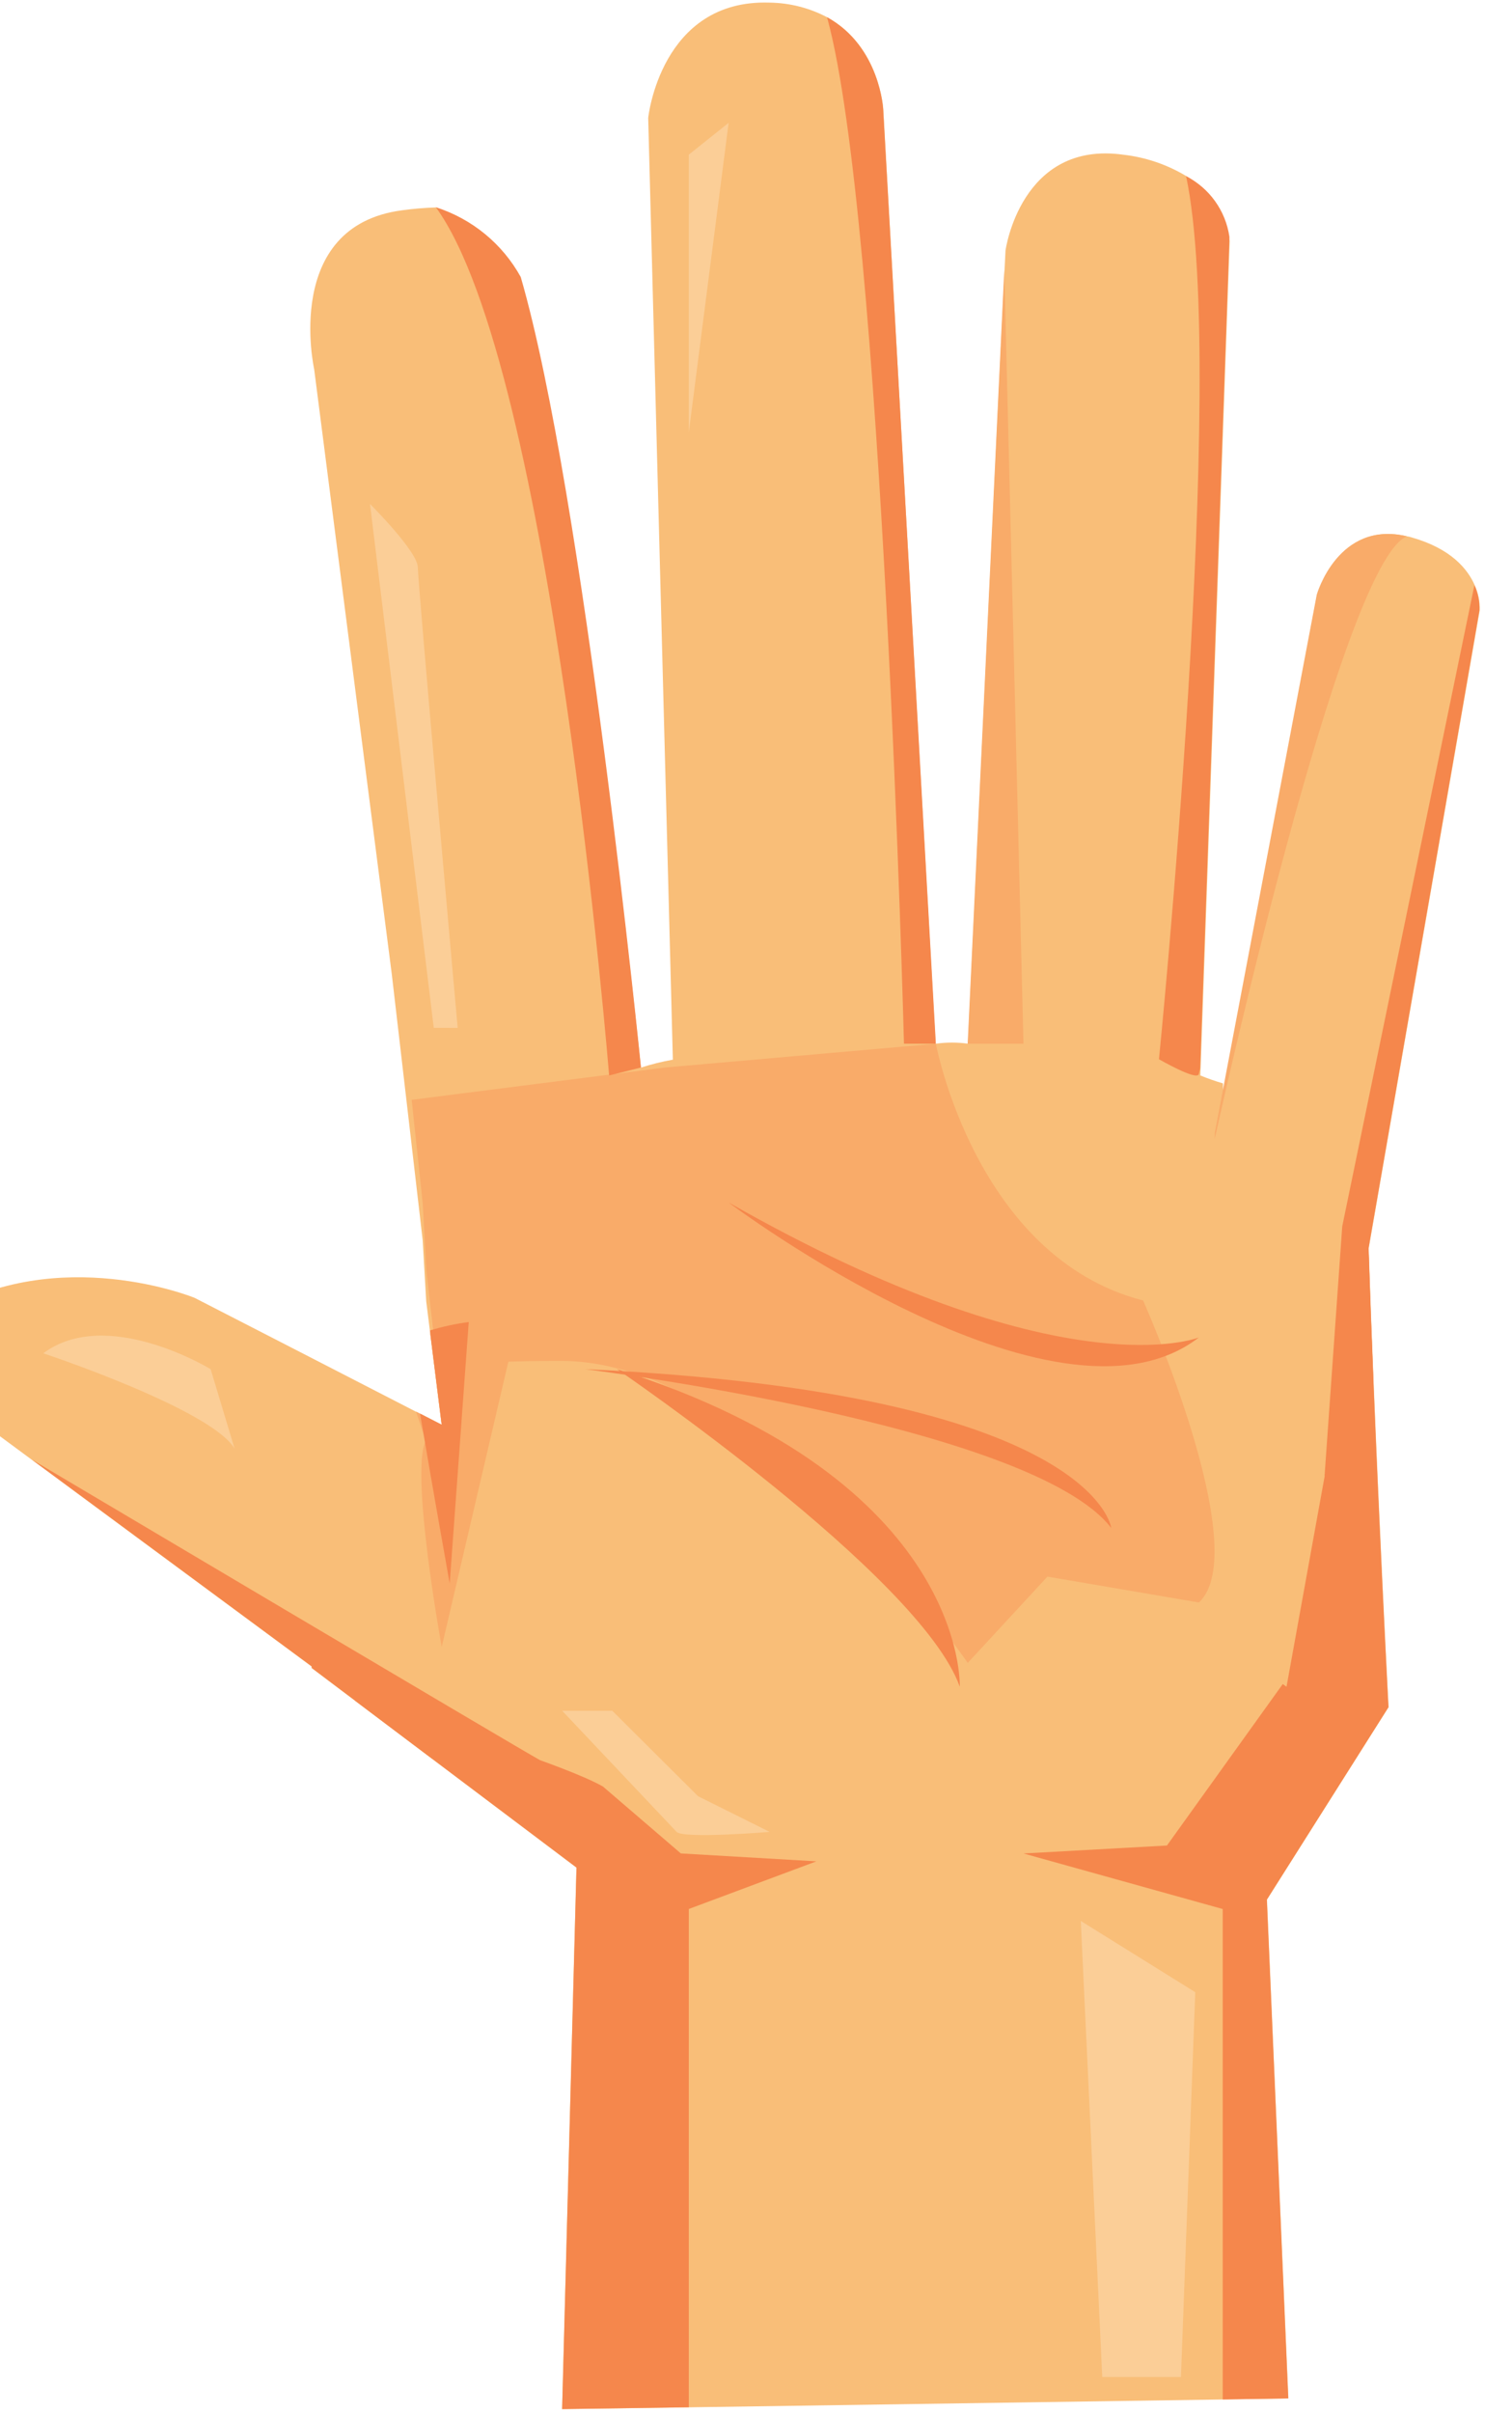 <svg width="106" height="169" xmlns="http://www.w3.org/2000/svg" xmlns:xlink="http://www.w3.org/1999/xlink" xml:space="preserve" overflow="hidden"><defs><clipPath id="clip0"><rect x="319" y="120" width="106" height="169"/></clipPath></defs><g clip-path="url(#clip0)" transform="translate(-319 -120)"><path d="M244.725 415.511C244.737 415.734 244.747 415.962 244.744 416.206L244.083 422.674 244.022 423.26 244.015 423.355 243.999 423.463 243.985 423.618 243.99 423.618 259.491 424.473C259.491 424.473 259.707 424.473 260.008 425.247 260.637 426.853 261.652 431.757 261.932 446.762 262.349 469.031 263.404 494.678 263.404 494.678L251.727 512.759 253.207 559.998 246.487 560.023 197.21 560.183 184.729 560.221 186.67 508.973 161.925 489.795 161.887 489.033 160.291 456.046 173.455 455.187 171.111 432.654 171.01 431.674 171.003 431.627 170.117 423.103 183.382 419.95 191.866 417.931 194.469 417.313C194.469 417.313 194.835 414.957 198.216 414.32 199.703 414.041 202.759 413.516 205.72 413.017 209.485 412.385 213.088 411.794 213.088 411.794 214.755 411.483 216.473 411.574 218.098 412.06 219.115 412.404 219.8 413.36 219.797 414.434L219.797 414.441C219.803 414.483 219.805 414.525 219.802 414.568L219.884 414.556 220.329 414.481 230.023 412.798 238.053 411.405C238.053 411.405 244.281 410.237 244.725 415.511Z" fill="#F9BE78" transform="matrix(1.005 0 0 1 23.64 -271.398)"/><path d="M209 419.304 208.93 420.114C208.93 420.114 208.609 419.547 209 419.304Z" fill="#F69C5D" transform="matrix(1.005 0 0 1 58.67 -265.642)"/><path d="M184.811 414.797 188.416 453.29 183.679 454.585C183.679 454.585 181.618 428.616 173.725 417.434Z" fill="#F69C5D" transform="matrix(1.005 0 0 1 33.34 -268.882)"/><path d="M200.805 414.439 201.333 414.352C200.421 418.146 201.34 455.935 201.34 455.935L196.618 455.881C196.618 455.881 198.872 421.331 186.725 412.889 190.49 412.257 194.093 411.665 194.093 411.665 194.093 411.665 200.852 410.392 200.805 414.439Z" fill="#F69C5D" transform="matrix(1.005 0 0 1 42.725 -271.269)"/><path d="M220.068 415.511C219.879 417.398 219.663 419.851 219.412 422.674L219.365 423.26 219.358 423.355 219.334 423.618 219.21 425.054 219.21 425.061 219.141 425.871C217.925 440.352 216.305 461.627 215.76 469.79 214.95 481.924 208.781 489.947 196.717 483.063L194.598 480.919 194.765 476.97C194.765 476.97 203.533 477.071 204.238 474.382 204.238 474.382 219.55 429.527 205.366 412.802L213.397 411.409C213.397 411.409 219.625 410.237 220.068 415.511Z" fill="#F69C5D" transform="matrix(1.005 0 0 1 48.41 -271.398)"/><path d="M210.38 419.9 210.504 418.464 226.004 419.319 219.808 459.386C219.808 459.386 217.519 482.297 206.882 468.682 206.882 468.682 214.922 473.497 216.41 461.372 217.899 449.247 220.74 437.135 220.74 437.135 220.74 437.135 223.575 425.024 216.197 421.566 212.237 419.712 210.837 419.603 210.38 419.9Z" fill="#F69C5D" transform="matrix(1.005 0 0 1 57.282 -266.245)"/><path d="M208.999 418.42 209.014 418.311 208.991 418.575Z" fill="#F69C5D" transform="matrix(1.005 0 0 1 58.804 -266.355)"/><path d="M209.055 417.916 209.069 417.916 209.008 418.502Z" fill="#F69C5D" transform="matrix(1.005 0 0 1 58.817 -266.64)"/><path d="M171.322 448.397 166.528 423.126 169.298 448.373 171.996 448.405Z" fill="#F5874C" transform="matrix(1.005 0 0 1 28.141 -262.895)"/><path d="M181.267 414.797 185.529 454.648 184.148 452.777 178.662 415.409Z" fill="#F5874C" transform="matrix(1.005 0 0 1 36.904 -268.882)"/><path d="M196.163 455.745 195.961 414.591 193.923 411.74 195.365 455.736Z" fill="#F5874C" transform="matrix(1.005 0 0 1 47.925 -271.078)"/><path d="M259.343 419.412C259.971 421.018 260.988 425.922 261.267 440.927 261.685 463.196 262.74 488.843 262.74 488.843L251.063 506.924 252.542 554.163 245.822 554.188 246.985 509.575 227.477 504.628 242.333 503.449 252.621 488.726 255.058 453 250.816 469.818C250.816 469.818 245.484 477.015 240.776 469.283 240.776 469.283 240.556 481.84 227.075 481.011 227.075 481.011 230.998 491.846 229.593 496.557L226.222 496.517C226.222 496.517 226.377 483.028 220.369 477.56L172.396 483.75 195.789 502.909 209.271 503.74 197.069 508.997 196.545 554.345 184.064 554.383 186.004 503.135 161.264 483.96 161.225 483.197 221.096 472.844C221.096 472.844 231.595 467.393 222.485 453.545L220.686 449.9C220.686 449.9 228.091 451.333 229.331 460.794 230.572 470.254 227.794 476.967 222.398 476.904 222.398 476.904 231.78 482.409 235.92 474.361 235.92 474.361 240.037 468.337 240.275 447.425L240.049 466.986C240.049 466.986 244.707 473.705 250.852 466.734Z" fill="#F5874C" transform="matrix(1.005 0 0 1 24.31 -265.564)"/><path d="M219.669 437.034C224.382 437.763 226.391 439.135 228.297 449.277 229.155 453.853 228.115 456.89 226.709 458.859 225.715 460.267 224.344 461.366 222.753 462.03L161.928 471.448 160.463 441.169 160.294 437.701C160.294 437.701 214.954 436.305 219.669 437.034Z" fill="#F9BE78" transform="matrix(1.005 0 0 1 23.64 -253.05)"/><path d="M219.669 437.034C224.382 437.763 226.391 439.135 228.297 449.277 229.155 453.853 228.115 456.89 226.709 458.859 229.801 441.171 219.317 438.717 219.317 438.717L160.468 441.167 160.299 437.699C160.299 437.699 214.954 436.305 219.669 437.034Z" fill="#F69C5D" transform="matrix(1.005 0 0 1 23.64 -253.05)"/><path d="M163.82 462.603 178.031 458.72C178.031 458.72 180.211 445.251 178.218 442.531 176.225 439.811 163.393 441.012 163.393 441.012Z" fill="#FBCE97" transform="matrix(1.005 0 0 1 25.877 -250.229)"/><path d="M202.899 456.868C202.718 457.517 192.751 459.449 192.751 459.449 192.751 459.449 190.029 461.442 188.75 455.355 187.471 449.268 185.548 440.477 188.929 439.842 192.309 439.207 201.081 439.307 201.081 439.307 203.954 444.699 204.607 451.001 202.899 456.868Z" fill="#FCDCB6" transform="matrix(1.005 0 0 1 42.949 -251.267)"/><path d="M204.799 514.579 212.219 514.666 213.988 478.256 203.273 471.386Z" fill="#FBCE97" transform="matrix(1.005 0 0 1 54.675 -228.206)"/><path d="M185.614 471.073C186.281 471.756 194.383 471.175 194.383 471.175L187.677 467.723 179.677 459.536 174.955 459.482Z" fill="#FBCE97" transform="matrix(1.005 0 0 1 34.226 -236.763)"/><path d="M196.153 428.905 209.66 427.711C209.66 427.711 211.086 420.98 208.388 420.95 205.69 420.921 196.224 422.834 196.224 422.834Z" fill="#FBCE97" transform="matrix(1.005 0 0 1 49.53 -264.458)"/><path d="M285.694 439.419 285.648 440.018C285.648 440.018 285.405 439.604 285.694 439.419Z" fill="#F69C5D" transform="matrix(1.005 0 0 1 114.092 -251.182)"/><path d="M285.687 438.764 285.697 438.684 285.682 438.879Z" fill="#F69C5D" transform="matrix(1.005 0 0 1 114.185 -251.711)"/><path d="M285.723 438.391 285.733 438.391 285.694 438.825Z" fill="#F69C5D" transform="matrix(1.005 0 0 1 114.193 -251.922)"/><path d="M283.631 459.883 284.893 460.305C284.461 460.199 284.039 460.058 283.631 459.883Z" fill="#F5874C" transform="matrix(1.005 0 0 1 112.704 -236.474)"/><path d="M294.685 399.827C296.088 399.844 297.466 400.195 298.706 400.851L298.711 400.851C302.415 402.909 302.626 407.317 302.626 407.317L306.271 472.702C306.289 472.997 306.024 472.839 306.305 472.745 307.044 472.64 307.794 472.64 308.533 472.745L311.073 418.792 311.083 418.577 311.083 418.56 311.151 417.191C311.151 417.191 312.208 409.464 319.384 410.482 320.936 410.661 322.431 411.173 323.767 411.982 325.428 412.945 326.545 414.626 326.79 416.53L324.744 474.97C325.26 475.184 325.787 475.369 326.323 475.525L326.323 476.639 332.883 441.297C332.883 441.297 334.358 436.059 339.172 437.21L339.177 437.21C339.284 437.227 339.39 437.253 339.494 437.288 342.228 438.071 343.387 439.494 343.882 440.635 344.132 441.185 344.251 441.786 344.231 442.391L336.485 487.092C336.586 490.231 336.706 493.402 336.829 496.47 337.246 506.746 337.701 515.852 337.835 518.465 337.862 518.954 337.874 519.217 337.874 519.217L329.39 532.694 330.885 567.631 326.315 567.702 325.91 567.709 289.46 568.247 289.055 568.254 280.219 568.38 281.22 530.451 271.146 522.83 262.75 516.475 262.745 516.364 243.225 501.883 243.22 501.878 243.203 501.867 240.684 499.998C240.684 499.998 228.451 496.663 236.792 491.659 245.134 486.654 254.584 490.545 254.584 490.545L261.405 494.064 270.029 498.52 270.308 498.664 271.818 499.442 271.525 497.096 271.025 493.088 270.998 492.843 270.742 490.792 270.497 486.533 270.363 485.365 269.881 481.2 269.724 479.839 268.341 467.889 262.924 425.495C262.924 425.495 260.701 415.487 269.041 414.375 269.828 414.266 270.62 414.198 271.414 414.173L271.432 414.173C273.987 415.062 276.102 416.902 277.335 419.311L277.335 419.316C281.738 435.385 285.719 474.419 285.719 474.419 286.448 474.183 287.193 473.997 287.947 473.864L286.226 407.901C286.226 407.901 287.09 399.577 294.685 399.827Z" fill="#F9BE78" transform="matrix(1.005 0 0 1 76.785 -279.644)"/><path d="M252.425 469.005C259.018 470.995 267.27 473.63 269.749 475.043L275.186 479.731 284.639 480.286 275.742 483.622 275.742 518.522 266.907 518.648 267.908 480.719Z" fill="#F5874C" transform="matrix(1.005 0 0 1 90.169 -229.917)"/><path d="M303.619 450.094C304.068 463.979 304.82 478.867 304.997 482.33 305.025 482.819 305.036 483.082 305.036 483.082L296.553 496.559 298.047 531.496 293.477 531.567 293.477 497.218 279.577 493.327 289.586 492.77 297.664 481.461 297.927 481.65Z" fill="#F5874C" transform="matrix(1.005 0 0 1 109.776 -243.51)"/><path d="M283.401 509.939 288.891 509.939 289.889 482.988 281.904 477.998Z" fill="#FBCE97" transform="matrix(1.005 0 0 1 111.456 -223.454)"/><path d="M268.837 477.917C269.336 478.416 275.326 477.917 275.326 477.917L270.335 475.421 264.347 469.432 260.852 469.432Z" fill="#FBCE97" transform="matrix(1.005 0 0 1 96.254 -229.611)"/><path d="M239.327 459.197C240.366 459.815 273.505 479.562 274.77 480.247L267.248 480.146 258.852 473.791 258.847 473.68Z" fill="#F5874C" transform="matrix(1.005 0 0 1 80.71 -236.968)"/><path d="M272.407 443.918 291.309 442.25C291.309 442.25 294.091 457.213 305.766 460.235 305.766 460.235 313.549 477.76 309.658 481.387L299.092 479.574 293.533 485.617C293.533 485.617 279.078 464.467 265.178 464.467 263.587 464.467 262.242 464.491 261.091 464.533 259.568 464.558 258.048 464.693 256.543 464.938L256.044 460.583 255.761 458.087 255.516 453.457 255.382 452.188 254.9 447.663 254.743 446.181Z" fill="#F9AB69" transform="matrix(1.005 0 0 1 91.844 -249.148)"/><path d="M281.205 464.909 279.865 410.726 277.312 464.909Z" fill="#F9AB69" transform="matrix(1.005 0 0 1 108.141 -271.807)"/><path d="M300.745 421.642C296.125 423.533 287.342 463.852 287.342 463.852L287.342 463.424C287.341 463.416 287.343 463.409 287.347 463.402L294.457 425.731C294.457 425.731 295.931 420.492 300.745 421.642Z" fill="#F9AB69" transform="matrix(1.005 0 0 1 115.383 -264.079)"/><path d="M262.272 452.925 260.965 458.546 256.711 476.831C256.711 476.831 254.489 464.6 255.598 462.377L254.919 460.342 256.708 461.265 256.415 458.918 255.916 454.91Z" fill="#F9AB69" transform="matrix(1.005 0 0 1 91.972 -241.475)"/><path d="M263.08 455.513C263.08 455.513 284.208 469.967 286.988 477.752 286.989 477.752 287.543 463.294 263.08 455.513Z" fill="#F5874C" transform="matrix(1.005 0 0 1 97.864 -239.616)"/><path d="M258.48 453.592 257.152 471.902C257.152 471.902 255.91 464.947 255.084 460.003L256.595 460.781 256.301 458.434 255.802 454.426 255.774 454.181C256.658 453.91 257.563 453.713 258.48 453.592Z" fill="#F5874C" transform="matrix(1.005 0 0 1 92.089 -240.996)"/><path d="M302.252 423.566C302.502 424.117 302.622 424.718 302.601 425.322L294.863 470.024C294.964 473.163 295.083 476.334 295.207 479.402L291.797 485.985 293.033 468.472Z" fill="#F5874C" transform="matrix(1.005 0 0 1 118.601 -262.578)"/><path d="M267.609 448.72C267.609 448.72 290.405 465.954 300.413 458.171 300.413 458.171 290.96 462.063 267.609 448.72Z" fill="#F5874C" transform="matrix(1.005 0 0 1 101.134 -244.498)"/><path d="M261.786 455.513C261.786 455.513 292.922 459.404 298.482 466.633 298.482 466.636 297.369 457.181 261.786 455.513Z" fill="#F5874C" transform="matrix(1.005 0 0 1 96.929 -239.616)"/><path d="M255.727 408.168 255.744 408.168C258.263 408.984 260.374 410.731 261.648 413.052L261.648 413.057C266.051 428.327 270.032 468.414 270.032 468.414L267.809 468.971C267.809 468.971 263.835 419.344 255.727 408.168Z" fill="#F5874C" transform="matrix(1.005 0 0 1 92.554 -273.645)"/><path d="M271.604 400.421C275.308 402.478 275.519 406.887 275.519 406.887L279.193 472.315 276.97 472.315C276.97 472.315 275.49 414.56 271.604 400.421Z" fill="#F5874C" transform="matrix(1.005 0 0 1 104.019 -279.214)"/><path d="M286.968 406.897C288.602 407.74 289.728 409.321 289.991 411.142L287.945 469.387C287.918 469.521 287.889 469.652 287.856 469.785 287.74 470.292 285.076 468.748 285.076 468.748 285.076 468.748 289.896 420.62 286.968 406.897Z" fill="#F5874C" transform="matrix(1.005 0 0 1 113.748 -274.559)"/><path d="M239.79 455.384C239.79 455.384 251.465 459.276 253.133 462.056L251.465 456.496C251.465 456.496 244.236 452.053 239.79 455.384Z" fill="#FBCE97" transform="matrix(1.005 0 0 1 81.045 -240.599)"/><path d="M257.5 456.948 253.052 420.256C253.052 420.256 256.388 423.59 256.388 424.703 256.388 425.816 259.168 456.951 259.168 456.951Z" fill="#FBCE97" transform="matrix(1.005 0 0 1 90.622 -264.959)"/><path d="M265.992 426.41 265.992 406.95 268.771 404.723Z" fill="#FBCE97" transform="matrix(1.005 0 0 1 99.966 -276.119)"/><path d="M376.271 405.724C376.812 405.874 377.344 406.055 377.865 406.266 385.791 409.486 382.357 417.341 382.357 417.341L373.608 454.506 373.507 454.927C373.508 454.939 373.506 454.95 373.502 454.961L375.953 455.354 385.419 456.88 390.652 457.725 388.439 462.152 400.057 464.364 397.977 471.314C398.172 473.559 398.343 476.492 398.459 480.327 398.896 494.789 399.721 511.187 399.909 514.839 399.937 515.324 399.948 515.585 399.948 515.585L391.506 528.996 392.995 563.754 388.447 563.825 388.048 563.83 351.778 564.368 351.379 564.373 342.589 564.5 343.585 526.758 325.207 512.851 325.174 512.292 325.062 510.476 325.062 510.471 323.719 488.021 332.083 487.374 332.315 487.357 333.4 487.275 333.029 484.055 332.78 481.892 332.3 477.748 330.767 464.504 325.369 422.321C325.369 422.321 323.156 412.363 331.456 411.256 332.593 411.094 333.742 411.029 334.89 411.063 340.561 411.284 342.688 414.741 343.626 421.767 344.307 426.851 346.852 445.224 348.723 458.696 349.658 465.416 350.42 470.921 350.704 472.94 350.763 473.382 350.805 473.659 350.813 473.742 350.816 473.751 350.818 473.76 350.818 473.77L351.925 473.216 355.323 456.227 364.096 412.362C364.096 412.362 366.313 402.957 376.271 405.724Z" fill="#F9BE78" transform="matrix(1.005 0 0 1 141.65 -275.768)"/><path d="M359.414 439.709 359.368 440.307C359.368 440.307 359.125 439.893 359.414 439.709Z" fill="#F69C5D" transform="matrix(1.005 0 0 1 167.327 -250.975)"/><path d="M359.406 439.058 359.416 438.978 359.401 439.171Z" fill="#F69C5D" transform="matrix(1.005 0 0 1 167.42 -251.5)"/><path d="M359.442 438.686 359.452 438.686 359.413 439.119Z" fill="#F69C5D" transform="matrix(1.005 0 0 1 167.428 -251.71)"/><path d="M365.305 444.618 361.985 458.998 328.791 460.105 328.582 459.049 328.814 459.032 329.899 458.95 329.528 455.729 329.279 453.566 328.799 449.423C331.006 448.045 336.029 446.398 347.32 445.417 347.343 445.418 347.367 445.417 347.391 445.412 352.159 445.006 358.046 444.718 365.305 444.618Z" fill="#F9AB69" transform="matrix(1.005 0 0 1 145.164 -247.447)"/><path d="M356.075 433.836 356.733 433.937 356.632 434.392 359.083 434.784 368.549 436.311 373.782 437.156 371.569 441.582 383.187 443.795 381.1 450.745C381.296 452.99 381.466 455.923 381.582 459.758 382.019 474.22 382.844 490.618 383.032 494.269 377.211 493.163 362.32 489.981 357.462 485.567 357.462 485.567 349.717 490.546 347.505 485.567 345.293 480.587 355.802 483.906 354.973 474.225 354.973 474.225 361.058 463.713 363.824 453.203 366.59 442.692 365.485 438.823 365.485 438.823L354.973 437.162Z" fill="#F9AB69" transform="matrix(1.005 0 0 1 158.605 -255.197)"/><path d="M367.417 452.858C370.892 453.356 372.379 454.347 373.873 461.797 374.543 465.16 373.803 467.403 372.785 468.864 372.065 469.909 371.065 470.73 369.899 471.232L325.205 478.687 323.868 456.408 323.715 453.855C323.715 453.855 363.939 452.357 367.417 452.858Z" fill="#F9BE78" transform="matrix(1.005 0 0 1 141.65 -241.597)"/><path d="M367.417 452.858C370.892 453.356 372.379 454.347 373.873 461.797 374.543 465.16 373.803 467.403 372.785 468.864 374.912 455.819 367.168 454.1 367.168 454.1L323.868 456.408 323.715 453.855C323.715 453.855 363.939 452.357 367.417 452.858Z" fill="#F69C5D" transform="matrix(1.005 0 0 1 141.65 -241.597)"/><path d="M326.525 471.989 336.955 469.009C336.955 469.009 338.445 459.077 336.955 457.091 335.465 455.106 326.029 456.098 326.029 456.098Z" fill="#FBCE97" transform="matrix(1.005 0 0 1 143.319 -239.374)"/><path d="M355.227 467.461C355.098 467.94 347.777 469.447 347.777 469.447 347.777 469.447 345.792 470.937 344.797 466.467 343.803 461.997 342.315 455.541 344.797 455.045 347.764 454.692 350.749 454.525 353.737 454.547 355.898 458.493 356.433 463.127 355.227 467.461Z" fill="#FCDCB6" transform="matrix(1.005 0 0 1 155.893 -240.309)"/><path d="M357.132 509.877 362.595 509.877 363.588 483.06 355.643 478.098Z" fill="#FBCE97" transform="matrix(1.005 0 0 1 164.706 -223.383)"/><path d="M342.64 478.015C343.136 478.513 349.096 478.015 349.096 478.015L344.134 475.533 338.174 469.574 334.699 469.574Z" fill="#FBCE97" transform="matrix(1.005 0 0 1 149.579 -229.509)"/><path d="M385.116 443.492 385.116 444.597 380.137 468.387 382.903 452.342 374.606 476.132C374.01 477.326 373.266 478.442 372.392 479.451 372.392 479.451 375.712 487.755 375.712 492.728L372.392 492.728C372.627 488.732 371.867 484.74 370.18 481.11 370.18 481.11 365.753 481.11 365.2 480.556 365.2 480.556 369.627 480.004 370.18 478.897L334.22 484.428 350.26 498.261 359.666 498.813 350.813 502.134 350.813 536.859 342.023 536.986 343.02 499.244 324.642 485.337 324.609 484.778 324.497 482.962 324.497 482.957 325.366 482.216 369.62 475.578C369.62 475.578 375.151 470.044 369.62 463.406L368.513 460.641C368.513 460.641 372.939 460.087 374.046 466.726 374.373 468.433 374.604 470.157 374.737 471.891Z" fill="#F5874C" transform="matrix(1.005 0 0 1 142.215 -248.256)"/><path d="M357.36 460.072 358.617 460.493C358.187 460.387 357.767 460.246 357.36 460.072Z" fill="#F5874C" transform="matrix(1.005 0 0 1 165.946 -236.339)"/><path d="M378.548 439.604 378.776 439.647 376.689 446.597C376.883 448.842 377.055 451.775 377.171 455.61 377.607 470.072 378.433 486.47 378.621 490.122 378.648 490.607 378.66 490.868 378.66 490.868L370.218 504.279 371.707 539.037 367.159 539.108 367.159 504.931 353.329 501.058 363.286 500.504 371.59 488.886 372.695 463.991 368.271 472.295C368.271 472.295 367.994 476.995 361.907 475.333L361.52 475.206C363.395 475.686 366.814 475.947 367.993 472.014 369.652 466.481 375.738 447.118 375.738 447.118Z" fill="#F5874C" transform="matrix(1.005 0 0 1 163.034 -251.051)"/><path d="M369.081 436.572 361.891 464.787 329.804 466.446 328.719 464.82 329.804 464.737 329.433 461.517 360.784 463.68Z" fill="#F5874C" transform="matrix(1.005 0 0 1 145.262 -253.23)"/><path d="M330.22 408.617C335.891 408.838 338.017 412.295 338.956 419.321 339.637 424.406 342.181 442.778 344.053 456.25 344.987 462.97 345.75 468.476 346.034 470.494L341.723 468.005 335.085 418.213C334.486 414.591 332.788 411.241 330.22 408.617Z" fill="#F6985A" transform="matrix(1.005 0 0 1 146.348 -273.322)"/><path d="M360.23 405.826C368.156 409.047 364.722 416.902 364.722 416.902L355.974 454.067 355.873 454.488C355.873 454.499 355.872 454.511 355.868 454.521L351.441 472.225 348.249 472.501 360.847 422.435C360.847 422.435 363.958 410.009 360.23 405.826Z" fill="#F6985A" transform="matrix(1.005 0 0 1 159.368 -275.328)"/><path d="M359.035 472.934C359.035 472.934 361.803 474.594 363.461 469.061 365.12 463.528 371.765 444.166 371.765 444.166L362.913 441.4 357.381 469.061C357.381 469.061 356.823 472.934 359.035 472.934Z" fill="#F9BE78" transform="matrix(1.005 0 0 1 165.913 -249.76)"/><path d="M351.879 445.413 359.624 447.073 361.283 442.094 352.432 440.434Z" fill="#FCCD95" transform="matrix(1.005 0 0 1 161.988 -250.453)"/></g></svg>